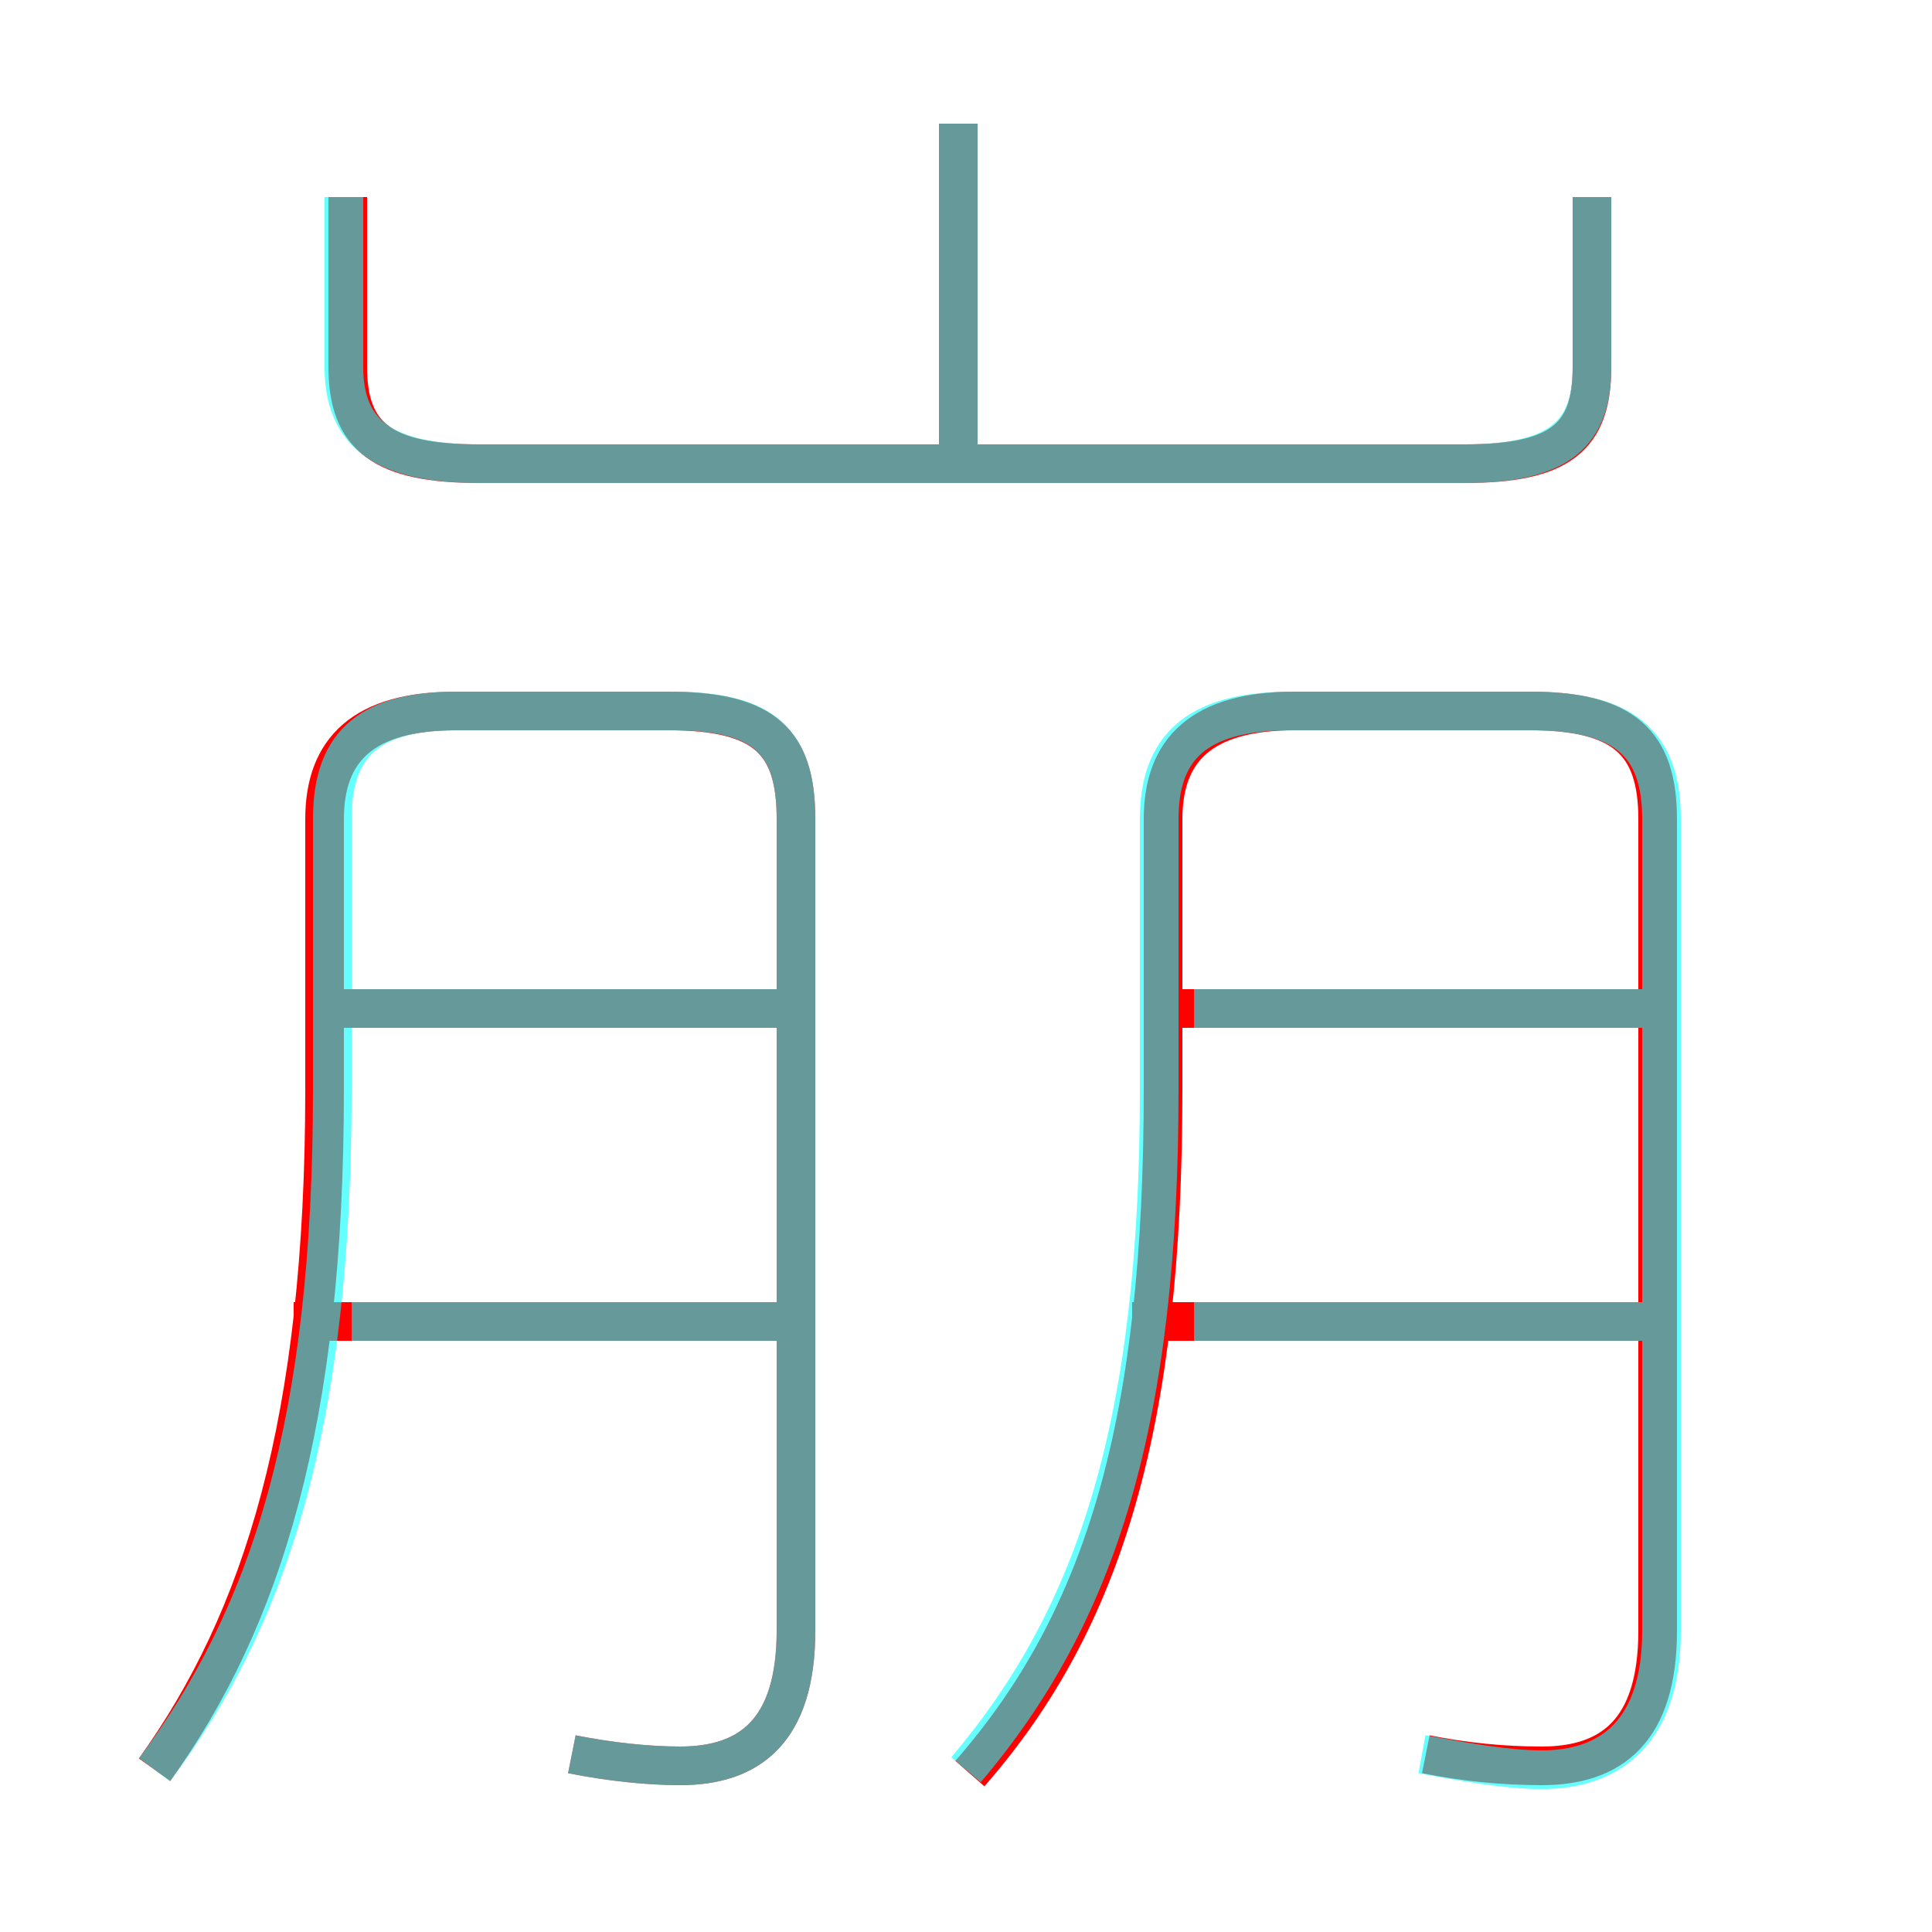 <?xml version='1.0' encoding='utf8'?>
<svg viewBox="0.0 -6.0 50.0 50.0" version="1.1" xmlns="http://www.w3.org/2000/svg">
<rect x="0.0" y="-6.0" width="50.0" height="50.0" fill="#333333" stroke="none"/>
<rect x="-1000" y="-1000" width="2000" height="2000" stroke="white" fill="white"/>
<g style="fill:none;stroke:rgba(255, 0, 0, 1);  stroke-width:1"><path d="M 36.9 1.4 C 37.9 1.6 38.9 1.7 39.9 1.7 C 41.7 1.7 42.9 0.8 42.9 -1.8 L 42.9 -22.8 C 42.9 -24.8 42.0 -25.6 39.6 -25.6 L 33.5 -25.6 C 31.1 -25.6 30.1 -24.6 30.1 -22.8 L 30.1 -15.8 C 30.1 -7.2 28.6 -2.1 25.1 1.9 M 14.8 1.4 C 15.8 1.6 16.8 1.7 17.6 1.7 C 19.4 1.7 20.6 0.8 20.6 -1.8 L 20.6 -22.8 C 20.6 -24.8 19.8 -25.6 17.3 -25.6 L 11.8 -25.6 C 9.4 -25.6 8.4 -24.6 8.4 -22.8 L 8.4 -15.8 C 8.4 -7.2 6.8 -2.1 4.0 1.8 M 20.5 -9.8 L 7.6 -9.8 M 20.5 -17.9 L 8.2 -17.9 M 42.8 -9.8 L 29.3 -9.8 M 42.8 -17.9 L 29.9 -17.9 M 9.0 -38.9 L 9.0 -34.5 C 9.0 -32.7 9.9 -32.0 12.4 -32.0 L 37.9 -32.0 C 40.4 -32.0 41.2 -32.7 41.2 -34.5 L 41.2 -38.9 M 24.8 -31.9 L 24.8 -40.8" transform="translate(0.0 38.0)" />
</g>
<g style="fill:none;stroke:rgba(0, 255, 255, 0.6);  stroke-width:1">
<path d="M 14.8 1.4 C 15.8 1.6 16.8 1.7 17.6 1.7 C 19.4 1.7 20.6 0.8 20.6 -1.8 L 20.6 -22.8 C 20.6 -24.8 19.8 -25.6 17.4 -25.6 L 11.8 -25.6 C 9.4 -25.6 8.6 -24.6 8.6 -22.8 L 8.6 -15.8 C 8.6 -7.2 7.0 -2.2 4.0 1.8 M 20.1 -9.8 L 9.1 -9.8 M 20.1 -17.9 L 9.1 -17.9 M 36.8 1.4 C 37.9 1.6 39.0 1.8 39.9 1.8 C 41.7 1.8 43.0 0.8 43.0 -1.8 L 43.0 -22.8 C 43.0 -24.8 42.0 -25.6 39.6 -25.6 L 33.4 -25.6 C 30.9 -25.6 30.0 -24.6 30.0 -22.8 L 30.0 -15.8 C 30.0 -7.2 28.4 -2.2 25.0 1.8 M 42.5 -9.8 L 30.9 -9.8 M 42.5 -17.9 L 30.9 -17.9 M 8.9 -38.9 L 8.9 -34.5 C 8.9 -32.8 9.9 -32.0 12.4 -32.0 L 37.9 -32.0 C 40.4 -32.0 41.2 -32.8 41.2 -34.5 L 41.2 -38.9 M 24.8 -32.0 L 24.8 -40.8" transform="translate(0.0 38.0)" />
</g>
</svg>